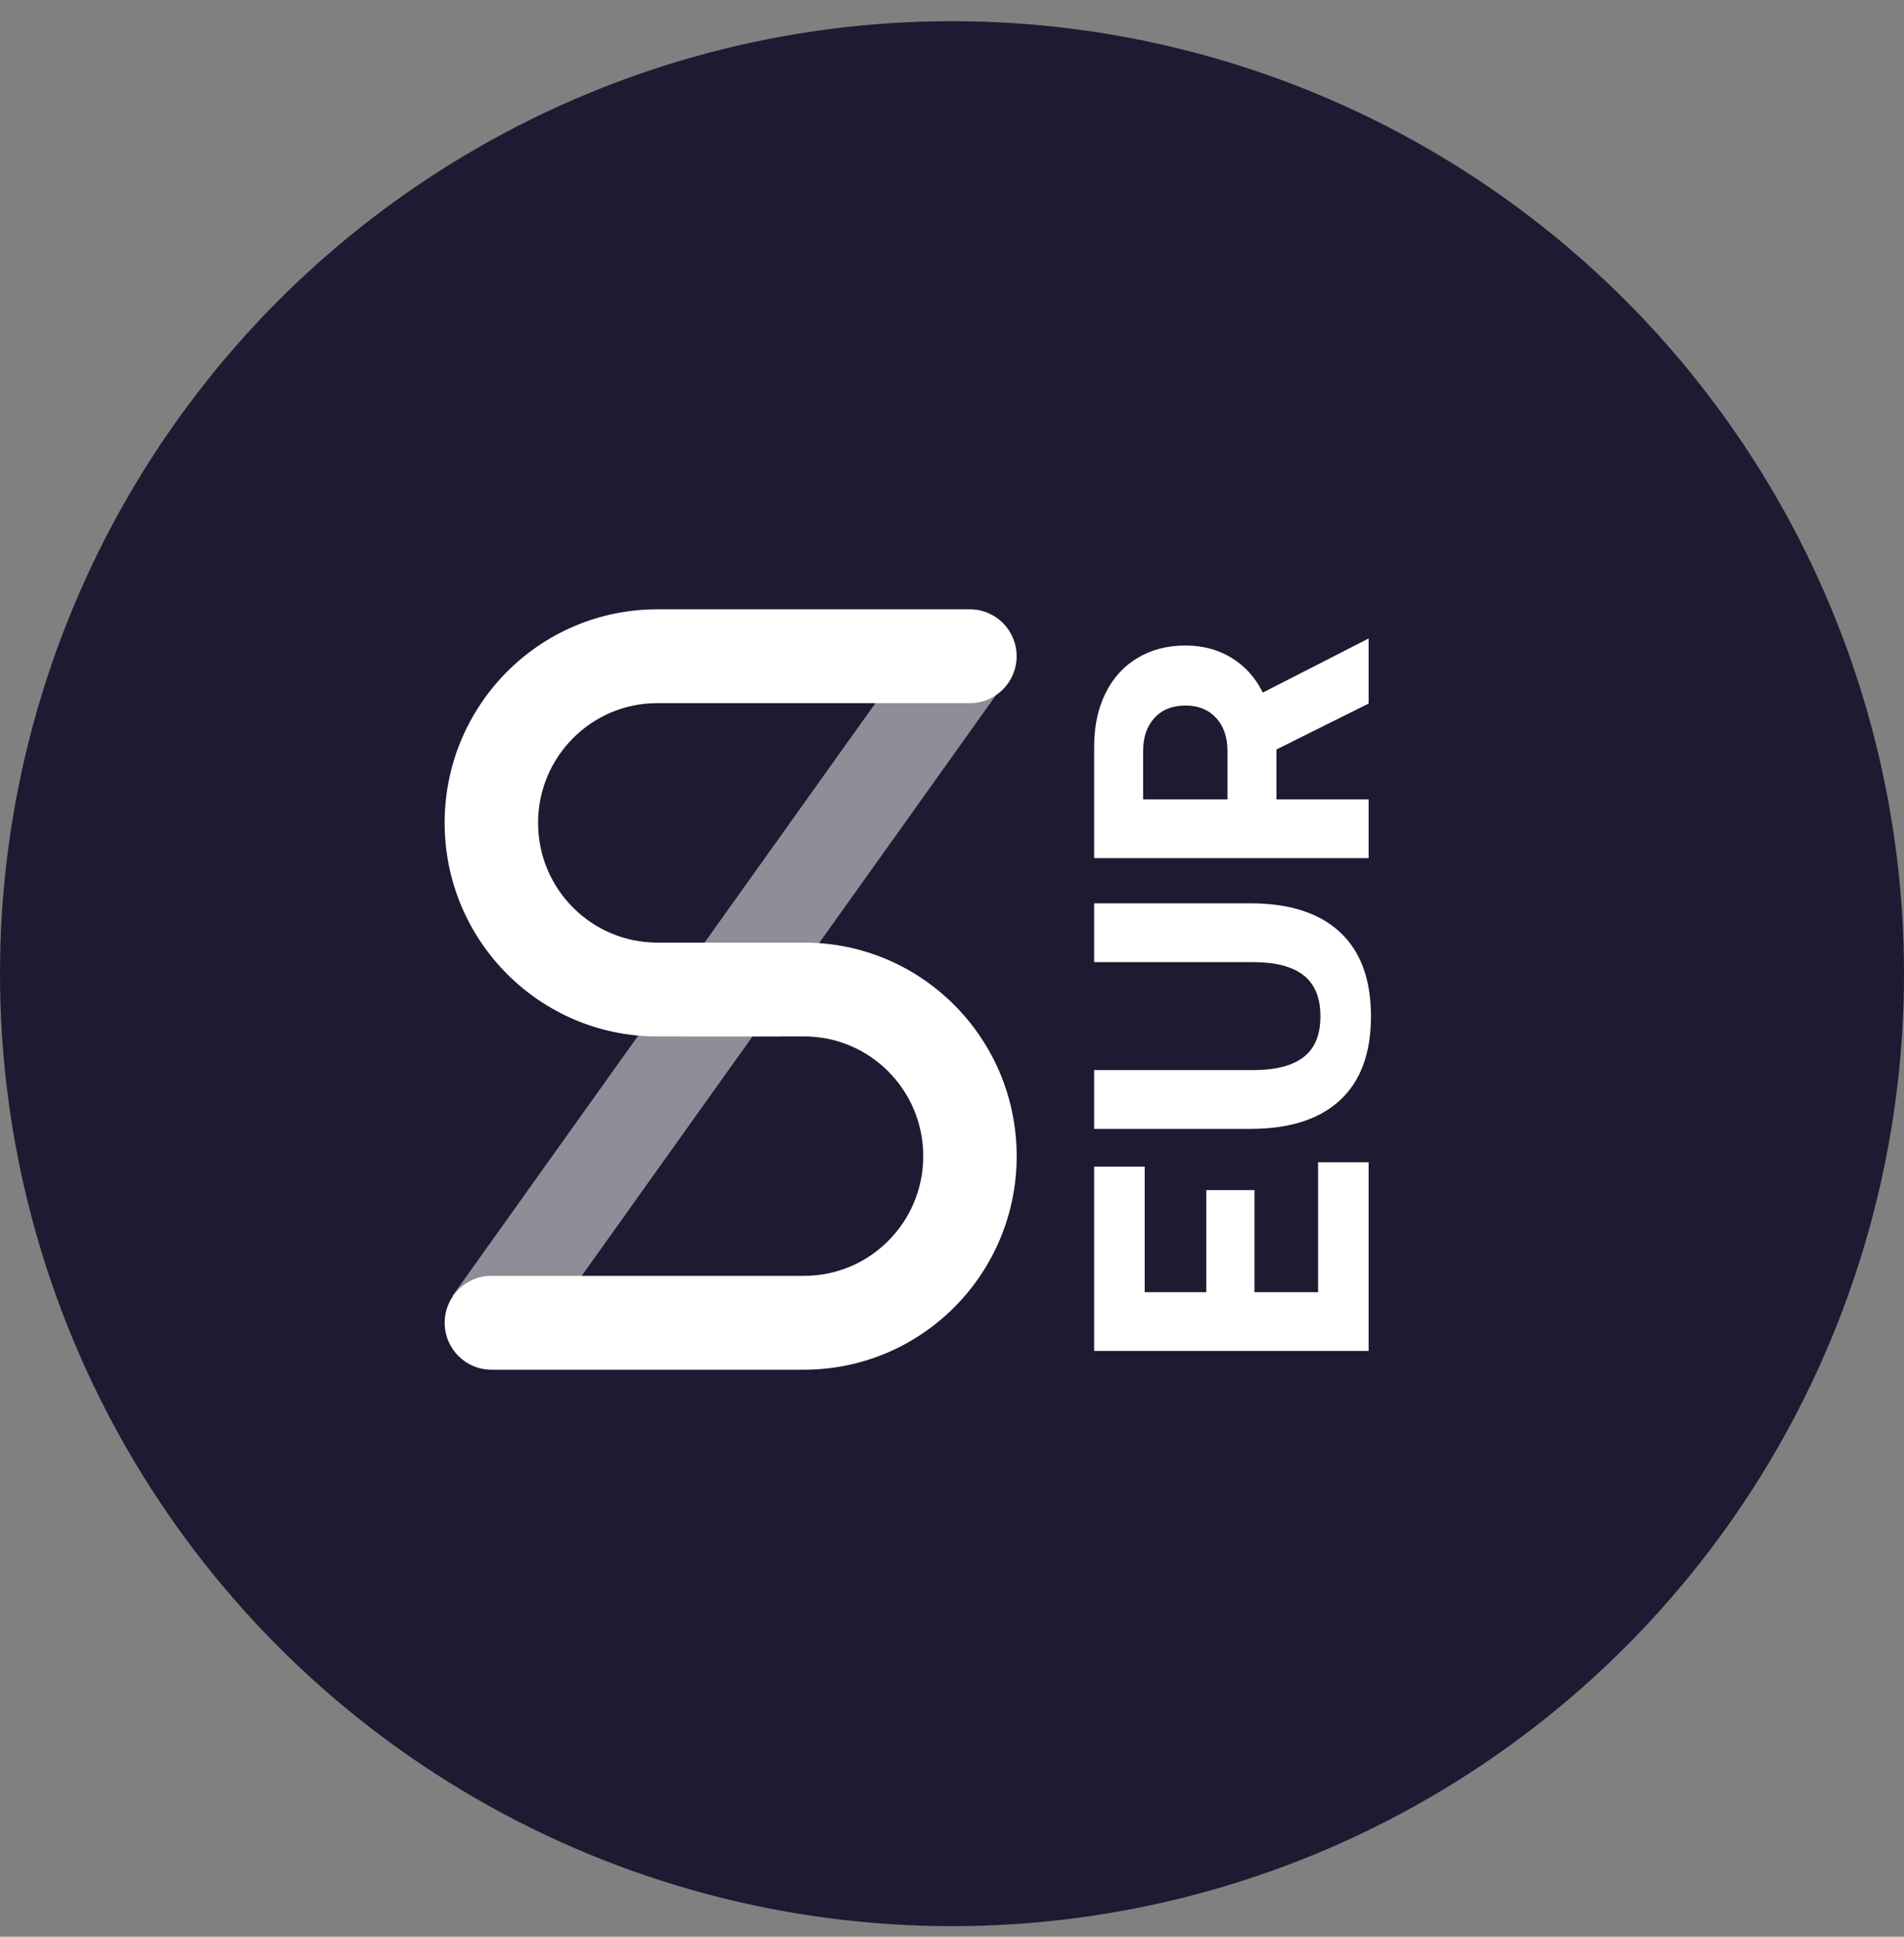 <?xml version="1.0" encoding="UTF-8"?>
<svg width="60px" height="61px" viewBox="0 0 60 61" version="1.1" xmlns="http://www.w3.org/2000/svg" xmlns:xlink="http://www.w3.org/1999/xlink">
    <rect x="0" y="0" width="60" height="61" fill="#808080" stroke="none"/>
    <!-- Generator: Sketch 52.6 (67491) - http://www.bohemiancoding.com/sketch -->
    <title>sEURO_blue</title>
    <desc>Created with Sketch.</desc>
    <defs>
        <path d="M0.764,3.92 L6.572,3.92 L6.572,5.514 L2.618,5.514 L2.618,7.454 L5.831,7.454 L5.831,8.974 L2.618,8.974 L2.618,10.976 L6.708,10.976 L6.708,12.57 L0.764,12.57 L0.764,3.92 Z M9.612,3.92 L9.612,8.937 C9.612,9.637 9.748,10.165 10.02,10.519 C10.292,10.873 10.72,11.05 11.305,11.05 C11.89,11.05 12.321,10.873 12.597,10.519 C12.873,10.165 13.011,9.637 13.011,8.937 L13.011,3.92 L14.864,3.92 L14.864,8.838 C14.864,10.074 14.562,11.017 13.956,11.668 C13.351,12.319 12.467,12.644 11.305,12.644 C10.144,12.644 9.262,12.319 8.661,11.668 C8.059,11.017 7.759,10.074 7.759,8.838 L7.759,3.92 L9.612,3.92 Z M19.808,3.92 C20.434,3.92 20.988,4.037 21.47,4.272 C21.952,4.507 22.325,4.842 22.588,5.279 C22.852,5.716 22.984,6.222 22.984,6.799 C22.984,7.351 22.852,7.839 22.588,8.263 C22.325,8.688 21.962,9.011 21.501,9.234 L23.206,12.57 L21.155,12.57 L19.709,9.666 L18.139,9.666 L18.139,12.57 L16.286,12.57 L16.286,3.92 L19.808,3.92 Z M18.139,8.121 L19.659,8.121 C20.096,8.121 20.444,8.002 20.704,7.763 C20.963,7.524 21.093,7.203 21.093,6.799 C21.093,6.387 20.963,6.062 20.704,5.823 C20.444,5.584 20.096,5.464 19.659,5.464 L18.139,5.464 L18.139,8.121 Z" id="path-1"></path>
    </defs>
    <g id="Page-1" stroke="none" stroke-width="1" fill="none" fill-rule="evenodd">
        <g id="Home-Page-Variant" transform="translate(-796, -666)">
            <g id="sEURO_blue" transform="translate(796, 666.667)">
                <circle id="Oval-Copy" fill="#1E1A31" cx="30" cy="30" r="30"></circle>
                <g id="Group-19" transform="translate(13.8, 17.2)">
                    <g id="Group-Copy" transform="translate(0, 1.034)" fill="#FFFFFF">
                        <g id="Group-6" transform="translate(0, 0.119)">
                            <g id="Group-5" transform="translate(0.144, 0.092)">
                                <g id="Group-4" transform="translate(0.013, 0.078)">
                                    <path d="M10.576,10.498 C11.389,10.498 12.048,11.159 12.048,11.976 C12.048,12.792 11.389,13.453 10.576,13.453 L6.755,13.453 C3.055,13.453 0.055,10.442 0.055,6.727 C0.055,3.012 3.055,0.001 6.755,0.001 L16.608,0.001 C17.421,0.001 18.08,0.663 18.08,1.479 C18.08,2.295 17.421,2.956 16.608,2.956 L6.755,2.956 C4.681,2.956 2.999,4.645 2.999,6.727 C2.999,8.81 4.681,10.498 6.755,10.498 L10.576,10.498 Z" id="Rectangle-2"></path>
                                    <path d="M10.576,20.995 C11.389,20.995 12.048,21.656 12.048,22.472 C12.048,23.288 11.389,23.95 10.576,23.95 L6.755,23.95 C3.055,23.95 0.055,20.939 0.055,17.224 C0.055,13.509 3.055,10.498 6.755,10.498 L16.608,10.498 C17.421,10.498 18.08,11.159 18.08,11.976 C18.08,12.792 17.421,13.453 16.608,13.453 L6.755,13.453 C4.681,13.453 2.999,15.141 2.999,17.224 C2.999,19.306 4.681,20.995 6.755,20.995 L10.576,20.995 Z" id="Rectangle-2-Copy" transform="translate(9.068, 17.224) rotate(-180) translate(-9.068, -17.224) "></path>
                                    <polygon id="Path-3" fill-opacity="0.5" points="2.69 23.354 0.297 21.633 15.348 0.548 17.74 2.269"></polygon>
                                </g>
                            </g>
                        </g>
                    </g>
                    <g id="EUR" transform="translate(24.517, 12.724) rotate(-90) translate(-24.517, -12.724) translate(11.793, 4.966)">
                        <g>
                            <use fill="#000000" xlink:href="#path-1"></use>
                            <use fill="#FFFFFF" xlink:href="#path-1"></use>
                        </g>
                    </g>
                </g>
            </g>
        </g>
    </g>
</svg>